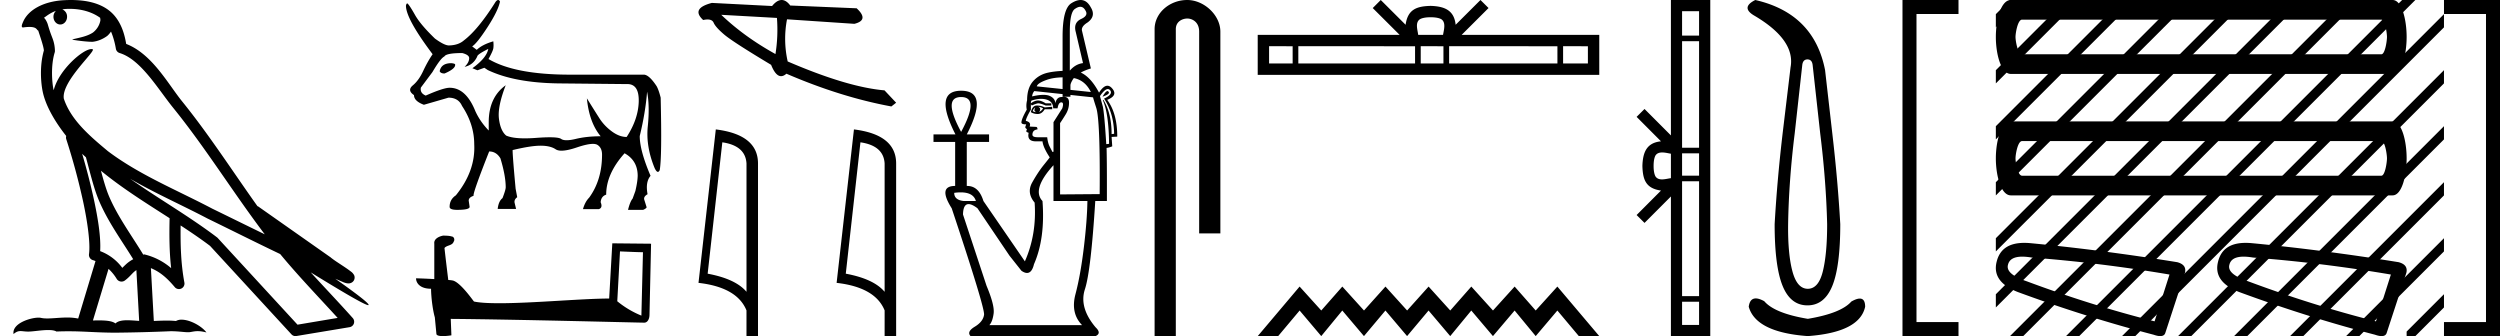 <svg xmlns="http://www.w3.org/2000/svg" width="133.888" height="18"><path d="M3.73.474c.693 0 1.247.2 1.634.479.006.053.02.107.009.16-.05.248-.195.477-.396.63-.316.207-.697.267-1.057.356-.09.01-.019.031.031.04.23.04.707.099.971.099l.052-.001c.278-.032.54-.148.766-.311.079-.067.147-.15.205-.236.147.346.227.713.26.917.018.11.096.2.202.233 1.139.349 2.038 1.91 2.88 2.949 1.729 2.137 3.199 4.526 4.892 6.76-.937-.456-1.87-.916-2.81-1.374-1.92-1.01-3.92-1.816-5.604-3.09l-.008-.008c-.97-.808-1.963-1.66-2.339-2.793-.148-.92 1.757-2.577 1.542-2.646a.207.207 0 0 0-.064-.01c-.458 0-1.753 1.128-2.019 2.202-.003-.014-.01-.03-.014-.045-.073-.356-.154-1.256.068-1.98a.29.29 0 0 0 .01-.103 1.968 1.968 0 0 0-.123-.634c-.063-.17-.139-.344-.26-.765-.031-.108-.142-.328-.208-.345.186-.138.375-.28.645-.375a.434.434 0 0 0-.132.314c0 .23.164.415.365.415.2 0 .364-.186.364-.415V.894a.411.411 0 0 0-.255-.39c.053-.007.096-.019.154-.022.081-.006.16-.008.238-.008zm.67 7.763c.065.065.135.124.202.187.214.78.412 1.64.692 2.305.483 1.145 1.216 2.141 1.84 3.154a1.814 1.814 0 0 0-.385.27 6.831 6.831 0 0 0-.199.193 2.61 2.61 0 0 0-1.186-.897c.045-.723-.108-1.712-.34-2.787A34.903 34.903 0 0 0 4.4 8.237zm1.006.908c1.149.945 2.428 1.738 3.676 2.54-.018.91-.018 1.778.084 2.675a3.411 3.411 0 0 0-1.437-.736c-.02 0-.037.012-.057.012-.649-1.063-1.383-2.06-1.837-3.134-.156-.37-.293-.85-.429-1.357zm.407 5.254a2.5 2.5 0 0 1 .44.541.3.3 0 0 0 .257.14.29.29 0 0 0 .17-.053c.215-.156.347-.324.476-.446.047-.045.097-.08.148-.117l.149 2.722c-.213-.014-.435-.035-.637-.035-.264 0-.495.036-.633.172-.169-.134-.497-.164-.89-.164-.102 0-.207.002-.316.004l.836-2.764zM6.97 9.574c1.354.787 2.784 1.414 4.135 2.125a.244.244 0 0 0 .006.003c1.295.631 2.586 1.28 3.894 1.904.984 1.189 2.052 2.295 3.078 3.42l-2.15.362-4.267-4.635a.288.288 0 0 0-.037-.036c-1.499-1.137-3.152-2.082-4.66-3.143zM3.796 0c-.135 0-.273.005-.411.013C2.3.083 1.512.54 1.243 1.157c-.04.093-.146.314-.007.314a2.35 2.35 0 0 1 .341-.028c.418 0 .38.172.47.194.09.282.29.846.303 1.068-.244.86-.153 1.763-.064 2.198.15.732.63 1.584 1.261 2.38a.285.285 0 0 0 0 .166 35.3 35.3 0 0 1 .903 3.336c.251 1.168.393 2.277.317 2.823a.294.294 0 0 0 .221.328c.045.011.084.031.127.045l-.928 3.079a2.847 2.847 0 0 0-.593-.055c-.381 0-.756.05-1.064.05-.125 0-.24-.008-.34-.032a.546.546 0 0 0-.125-.012c-.436 0-1.428.306-1.34.879.15-.128.257-.159.375-.159.11 0 .23.027.405.027h.027c.254-.004.697-.083 1.053-.083.18 0 .338.02.438.08.236-.01.45-.013.649-.013.85 0 1.447.07 2.5.075a89.565 89.565 0 0 0 2.974-.079c.45.003.697.054.922.054h.04c.134-.004.265-.057.48-.057.123 0 .273.017.468.07-.25-.341-.877-.685-1.33-.685a.591.591 0 0 0-.302.071 5.081 5.081 0 0 0-.508-.022c-.22 0-.448.01-.678.02l-.157-2.83c.487.203.857.517 1.281 1.021a.295.295 0 0 0 .513-.246c-.192-1.039-.213-2.019-.202-3.06.54.354 1.072.713 1.576 1.094l4.36 4.738a.29.29 0 0 0 .263.09c.95-.159 1.9-.315 2.849-.474a.294.294 0 0 0 .23-.193.298.298 0 0 0-.06-.297c-.741-.83-1.508-1.631-2.25-2.445 1.269.78 2.875 1.755 3.08 1.755.022 0 .027-.013.012-.04-.094-.163-.9-.755-1.775-1.373.14.058.276.12.415.177l.017.01c.103.035.16.059.27.062a.286.286 0 0 0 .108-.016.317.317 0 0 0 .188-.152.32.32 0 0 0 .023-.238c-.017-.05-.038-.077-.054-.098-.061-.085-.103-.109-.162-.154a4.553 4.553 0 0 0-.205-.149c-.153-.105-.336-.223-.493-.328a4.992 4.992 0 0 1-.328-.233.307.307 0 0 0-.028-.025l-3.892-2.736c-.008-.006-.02-.001-.028-.006-1.333-1.869-2.588-3.825-4.046-5.627C9 4.496 8.145 2.888 6.758 2.352 6.69 1.956 6.54 1.225 6.003.703 5.547.26 4.888.056 4.147.011A5.728 5.728 0 0 0 3.796 0zm20.383 3.383q-.542 0-.628.418v.025q.061.11.258.11.567-.245.567-.455v-.024q0-.05-.197-.074zm1.97-.763q-.086.48-.85 1.034l.271.11.37-.135.184.123q1.416.677 3.755.714l3.67.037.049-.001q.627 0 .61.919-.02.954-.647 1.914-.394 0-.8-.302-.407-.301-.665-.708-.259-.406-.665-1.058.123 1.292.738 2.031-.75 0-1.335.142-.293.07-.488.07-.196 0-.294-.07-.123-.088-.61-.088-.295 0-.726.032-.332.025-.607.025-.668 0-1-.148-.308-.258-.388-.905-.08-.646.363-1.791-.91.652-.91 1.982v.443q-.456-.468-.715-1.034Q24.954 4.7 24.08 4.7q-.332 0-1.28.419-.32-.136-.259-.431l.616-.825q.443-.751.64-.837.099-.185.96-.185.37.099.37.271 0 .234-.246.468.467-.099.677-.554 0-.111.59-.406zm.53-2.62q-.06 0-.136.096-.936 1.49-1.7 2.068-.295.259-.8.27-.246 0-.75-.369-.752-.726-1.047-1.23-.333-.592-.431-.653-.05 0-.074.123 0 .702 1.428 2.598-.27.394-.505.898-.234.505-.554.77-.32.265.062.523 0 .32.53.517.43-.123 1.317-.381.53 0 .726.443.653.985.653 2.056.074 1.428-.985 2.733-.333.222-.333.616 0 .16.407.16.664 0 .664-.16l-.049-.332q0-.173.259-.259v-.025q0-.234.837-2.351.382 0 .603.37.283.935.283 1.55 0 .136-.172.58-.21.16-.258.578h.985l-.074-.308q-.05-.185.135-.32l-.086-.456q-.16-1.736-.16-2.043v-.025q.973-.234 1.496-.234t.806.19q.113.077.316.077.307 0 .823-.175.559-.189.858-.189.159 0 .244.054.246.154.246.523 0 1.354-.69 2.302-.22.222-.332.616h.85q.222-.074.098-.37.025-.32.296-.406 0-1.12.985-2.216.69.382.702 1.182 0 .308-.123.837l-.148.407q-.136.16-.246.603h.812q.148-.062.185-.135l-.123-.394q-.062-.173.172-.308-.123-.653.16-.985-.579-1.354-.579-2.13.308-1.268.394-2.376.148.775.037 1.859-.11 1.083.37 2.24.094.196.17.196.055 0 .1-.097.124-.702.05-3.878-.099-.394-.21-.604-.393-.603-.677-.628H30.52q-2.943 0-4.359-.837.234-.418.259-.572.024-.154 0-.376-.591.173-.887.456l-.246-.185q.258-.16.825-1.034.566-.874.665-1.367Q26.735 0 26.679 0zm6.525 13.464c.65.028 1.007.042 1.16.042h.07l-.084 3.397a4.983 4.983 0 0 1-1.292-.769l.146-2.67zm-9.476-.845c-.217.042-.504.174-.469.433v1.894a36.22 36.22 0 0 0-.978-.042c0 .238.196.56.804.56.007.537.104 1.194.202 1.53l.084.88c0 .098.168.126.35.126.216 0 .454-.042.454-.042l-.035-.88c3.452.027 10.036.202 10.364.202.168 0 .28-.182.28-.433l.084-3.795-2.076-.021-.168 2.956c-1.502.007-4.102.252-5.87.252-.56 0-1.042-.021-1.37-.091-.07-.077-.72-1.02-1.132-1.125a1.813 1.813 0 0 0-.245-.028c-.07-.573-.14-1.146-.203-1.712.126-.161.413-.12.49-.336.077-.105.028-.28-.12-.286-.083-.035-.314-.042-.412-.042zM38.626.793l2.983.167a8.238 8.238 0 0 1-.079 1.935c-1.113-.616-2.081-1.316-2.904-2.102zM41.863 0c-.166 0-.338.107-.514.322L38.125.156c-.761.197-.917.502-.466.916.088-.02.166-.029.234-.029.167 0 .276.058.326.173.07.163.26.375.568.636.309.262 1.145.802 2.51 1.62.161.405.34.607.534.607.091 0 .186-.044.285-.132 1.94.836 3.814 1.421 5.621 1.754l.256-.2-.623-.662c-1.328-.115-3.056-.63-5.185-1.548a5.507 5.507 0 0 1-.036-2.257l3.609.242c.536-.134.575-.412.12-.832L42.323.295C42.175.098 42.021 0 41.863 0zm-3.179 7.622q1.239.18 1.295 1.133v6.873q-.58-.691-2.08-.971l.785-7.035zm-.349-.691l-.927 8.218q2.066.236 2.57 1.475V18h.617V8.755q0-1.544-2.26-1.824zm7.746.691q1.24.18 1.295 1.133v6.873q-.579-.691-2.08-.971l.785-7.035zm-.348-.691l-.928 8.218q2.067.236 2.571 1.475V18h.617V8.755q0-1.544-2.26-1.824zM57.857.364q.17 0 .278.206.169.27-.252.454-.404.202-.27.69l.388 1.666q-.404.05-.707.403V1.697q0-1.06.286-1.228.155-.105.277-.105zm-.95 3.779v.626l-1.38-.144q.034-.169.522-.345.356-.129.858-.137zm.604.038q.607.125.91.747l-1.093-.115v-.239q0-.118.151-.353l.032-.04zm1.801.696q-.091 0-.268.303.437-.152.32-.27-.021-.033-.052-.033zm-3.868.875q-.05.1-.042.16.008.059.092.092-.1 0-.185-.05.017-.101.135-.202zm.151-.034q.151.017.27.084-.068.118-.22.202.068-.084.06-.168-.009-.084-.11-.118zm-.067-.067q-.236 0-.32.353.151.101.37.101t.37-.252h.404v-.135l-.404.034q-.185-.101-.42-.101zm-4.055-.454q1.01 0 0 1.867-1.01-1.867 0-1.867zm7.858-.427q.065 0 .117.057.185.218-.32.454.522.79.539 1.884l-.135.017q0-1.11-.438-1.834l-.033.017q.32.707.336 2.339l-.151.016q-.101-1.632-.185-2.019l-.152-.555q.255-.376.422-.376zm-3.57.524q.164 0 .305.046.337.11.337.462h.235q.05-.32.202-.32.151 0 .05.32l-.47.74v1.582l-.051.017q-.067-.118-.16-.303-.092-.185-.126-.488h-.505q-.286 0-.286-.134 0-.253.27-.286 0-.135-.085-.135l-.336-.017q.1-.235-.202-.303 0-.134.27-.605v-.286l.05.067q.218-.101.336-.118.135 0 .404.118h.303v-.118h-.303q-.236-.151-.404-.151-.185 0-.387.151 0-.134.05-.151.274-.088.502-.088zm-.368-.417l1.514.162v.14h.42v-.095l1.212.13q.017.084.169.555.218.656.185 4.626l-2.12.017V6.593q.117-.168.303-.471.185-.303.176-.648-.007-.288-.279-.288-.053 0-.116.01-.27 0-.337.337-.016-.269-.302-.395-.13-.058-.337-.058-.248 0-.606.083.017-.168.118-.286zm-3.942 5.425q.677 0 .813.464h-.64q-.521-.05-.521-.438.189-.026.348-.026zm4.968-1.454v1.918h1.817q-.016 1.043-.193 2.506-.177 1.464-.446 2.482-.27 1.018.353 1.657h-4.963q.169-.185.227-.622.06-.438-.378-1.48l-1.262-3.82q.01-.558.3-.558.181 0 .474.222l1.716 2.54.64.808q.168.117.298.117.262 0 .374-.47.606-1.38.455-3.382-.59-.623.588-1.918zM57.874 0q-.228 0-.512.183-.455.303-.455 1.783v1.83q-.466.024-.79.097-.488.11-.8.47-.31.363-.31 1.002-.068.27-.018.505-.286.504-.286.69 0 .1.253.1l-.05.152q.033.084.1.1-.05.068-.033.152l.117.05q-.1.455.387.455h.354q.033.32.387.858-.017.034-.329.42-.31.388-.614.934-.302.547.135 1.069.118 1.699-.522 3.146l-2.22-3.23q-.248-.808-.867-.808h-.025V7.603h1.194v-.404h-1.194q1.211-2.339-.303-2.339-1.497 0-.303 2.339h-1.177v.404h1.16v2.355q-.942 0-.185 1.195 1.784 5.35 1.733 5.703-.05.37-.496.64-.446.268-.227.504h6.696q.336-.151 0-.471-.892-1.06-.572-2.036.32-.976.555-4.727h.623v-1.11q0-1.01-.017-1.734.134-.017.303-.084l-.034-.505.303-.016q0-1.245-.539-1.969.59-.235.27-.606-.125-.15-.26-.15-.21 0-.447.37-.438-.83-.977-1.075.226-.127.54-.221l-.472-2.002q-.067-.236.286-.455.472-.336.186-.807Q58.21 0 57.874 0zm5.706 0c-.93 0-1.745.684-1.745 1.562V18h1.136V1.562c0-.43.378-.57.616-.57.25 0 .634.175.634.703v10.804h1.136V1.695c0-.88-.87-1.695-1.777-1.695zm13.037.924c.297 0 .476.05.568.103.27.172.14.583.097.84h-1.33c-.032-.263-.177-.664.098-.84.093-.053.27-.103.567-.103zm-7.389 1.552V3.4h-1.262v-.924zm6.556 0V3.4h-6.252v-.924zm1.52 0V3.4h-1.217v-.924zm6.104 0V3.4h-5.8v-.924zm1.632 0V3.4h-1.328v-.924zM73.947 0l-.43.431 1.44 1.436h-7.6v2.142h18.292V1.867h-7.37L79.719.43 79.287 0l-1.33 1.327c-.08-.804-.632-.989-1.34-1.012-.758.02-1.223.192-1.34 1.012L73.947 0zM69.6 15.347L67.358 18h1.094l1.15-1.37L70.76 18l1.127-1.37 1.16 1.37 1.15-1.37 1.16 1.37 1.15-1.37 1.16 1.37 1.128-1.37 1.16 1.37 1.161-1.37L82.245 18l1.16-1.37 1.15 1.37h1.094l-2.244-2.653-1.16 1.282-1.128-1.282-1.16 1.282-1.16-1.282-1.128 1.282-1.16-1.282-1.15 1.282-1.16-1.282-1.15 1.282-1.16-1.282-1.128 1.282-1.16-1.282zM90.994.599v1.307h-.91V.599zm0 1.606v5.708h-.91V2.205zm0 6.007v1.197h-.91V8.212zm-1.975-.047c.16 0 .334.046.467.068v1.309c-.139.017-.317.066-.478.066-.14 0-.268-.037-.349-.162-.051-.091-.1-.267-.1-.559 0-.291.049-.467.1-.558.08-.126.215-.164.36-.164zm1.975 1.543v6.152h-.91V9.708zm0 6.45v1.243h-.91v-1.242zM89.486 0v7.252l-1.413-1.416-.424.423 1.306 1.31c-.792.078-.974.62-.996 1.318.02.745.188 1.203.996 1.319l-1.306 1.31.424.422 1.413-1.416V18h2.108V0zm7.313 3.182q.24 0 .277.296l.407 3.681q.315 2.535.37 4.847 0 1.591-.231 2.525-.231.935-.805.935-.573 0-.823-.935-.25-.934-.231-2.525.037-2.312.351-4.847l.407-3.681q.037-.296.278-.296zM94.005 0q-.777.388-.092.814 2.257 1.313 1.98 2.793l-.426 3.552q-.296 2.535-.426 4.847 0 2.257.426 3.302.425 1.046 1.332 1.046.906 0 1.332-1.046.425-1.045.425-3.302-.13-2.312-.425-4.847l-.389-3.404Q97.15.721 94.005 0zm.026 15.982q-.319 0-.377.446.388 1.369 3.163 1.572 2.775-.203 3.071-1.572 0-.438-.287-.438-.174 0-.453.16-.555.629-2.33.925-1.777-.296-2.332-.943-.271-.15-.455-.15zM104.513 0h-2.625v18h3v-.75h-2.625v.375h.375V.375h-.375V.75h2.625V0h-.375zm23.022 1.052c.2 0 .3.727.3.927 0 .201-.1.928-.3.928h-19.244c-.233 0-.35-.727-.35-.928 0-.2.117-.927.35-.927zM107.69 0c-.535 0-.802 1.077-.802 1.98 0 .902.267 1.979.802 1.979h20.446c.502 0 .752-1.077.752-1.98 0-.902-.25-1.979-.752-1.979zm19.845 7.556c.2 0 .3.726.3.927 0 .2-.1.927-.3.927h-19.244c-.233 0-.35-.727-.35-.927 0-.2.117-.927.35-.927zM107.69 6.503c-.535 0-.802 1.078-.802 1.98 0 .902.267 1.98.802 1.98h20.446c.502 0 .752-1.078.752-1.98 0-.902-.25-1.98-.752-1.98zm.613 7.242q.22 0 .503.048 3.636.276 7.382.91l-.799 2.506q-3.388-.854-6.859-2.149-1.13-.385-.992-.881.104-.434.765-.434zm.105-.738q-1.23 0-1.476 1.006-.275 1.075 1.13 1.626 3.663 1.35 7.272 2.286.214.075.358.075.225 0 .276-.185l1.046-3.196q.11-.44-.413-.578-4.104-.661-7.878-1.02-.165-.014-.315-.014zm11.752.738q.22 0 .502.048 3.636.276 7.382.91l-.799 2.506q-3.388-.854-6.859-2.149-1.13-.385-.991-.881.103-.434.764-.434zm.104-.738q-1.23 0-1.475 1.006-.276 1.075 1.129 1.626 3.664 1.35 7.272 2.286.214.075.358.075.225 0 .276-.185l1.047-3.196q.11-.44-.414-.578-4.104-.661-7.878-1.02-.165-.014-.315-.014z"/><path d="M107.646 0l-.758.758v.707l1.289-1.288.177-.177zm3 0l-3.758 3.758v.707l4.289-4.288.177-.177zm3 0l-6.758 6.758v.707l7.289-7.288.177-.177zm3 0l-9.758 9.758v.707L117.177.177l.177-.177zm3 0l-12.758 12.758v.707L120.177.177l.177-.177zm3 0l-15.758 15.758v.707L123.177.177l.177-.177zm3 0l-17.823 17.823-.177.177h.708L126.177.177l.177-.177zm3 0l-17.823 17.823-.177.177h.708L128.888.465V0zm.242 2.758l-15.065 15.065-.177.177h.708l14.534-14.535v-.707zm0 3l-12.065 12.065-.177.177h.708l11.534-11.535v-.707zm0 3l-9.065 9.065-.177.177h.708l8.534-8.535v-.707zm0 3l-6.065 6.065-.177.177h.708l5.534-5.535v-.707zm0 3l-3.065 3.065-.177.177h.708l2.534-2.535v-.707zm0-14.758v.465l.289-.288.177-.177zm2 .758l-2 2v.707l2-2V.758zm0 3l-2 2v.707l2-2v-.707zm0 3l-2 2v.707l2-2v-.707zm0 3l-2 2v.707l2-2v-.707zm0 3l-2 2v.707l2-2v-.707zm0 3l-2 2V18h.466l1.534-1.535v-.707zM131.263.75h2.25V.375h-.375v17.25h.375v-.375h-2.625V18h3V0h-3v.75h.375z"/></svg>
